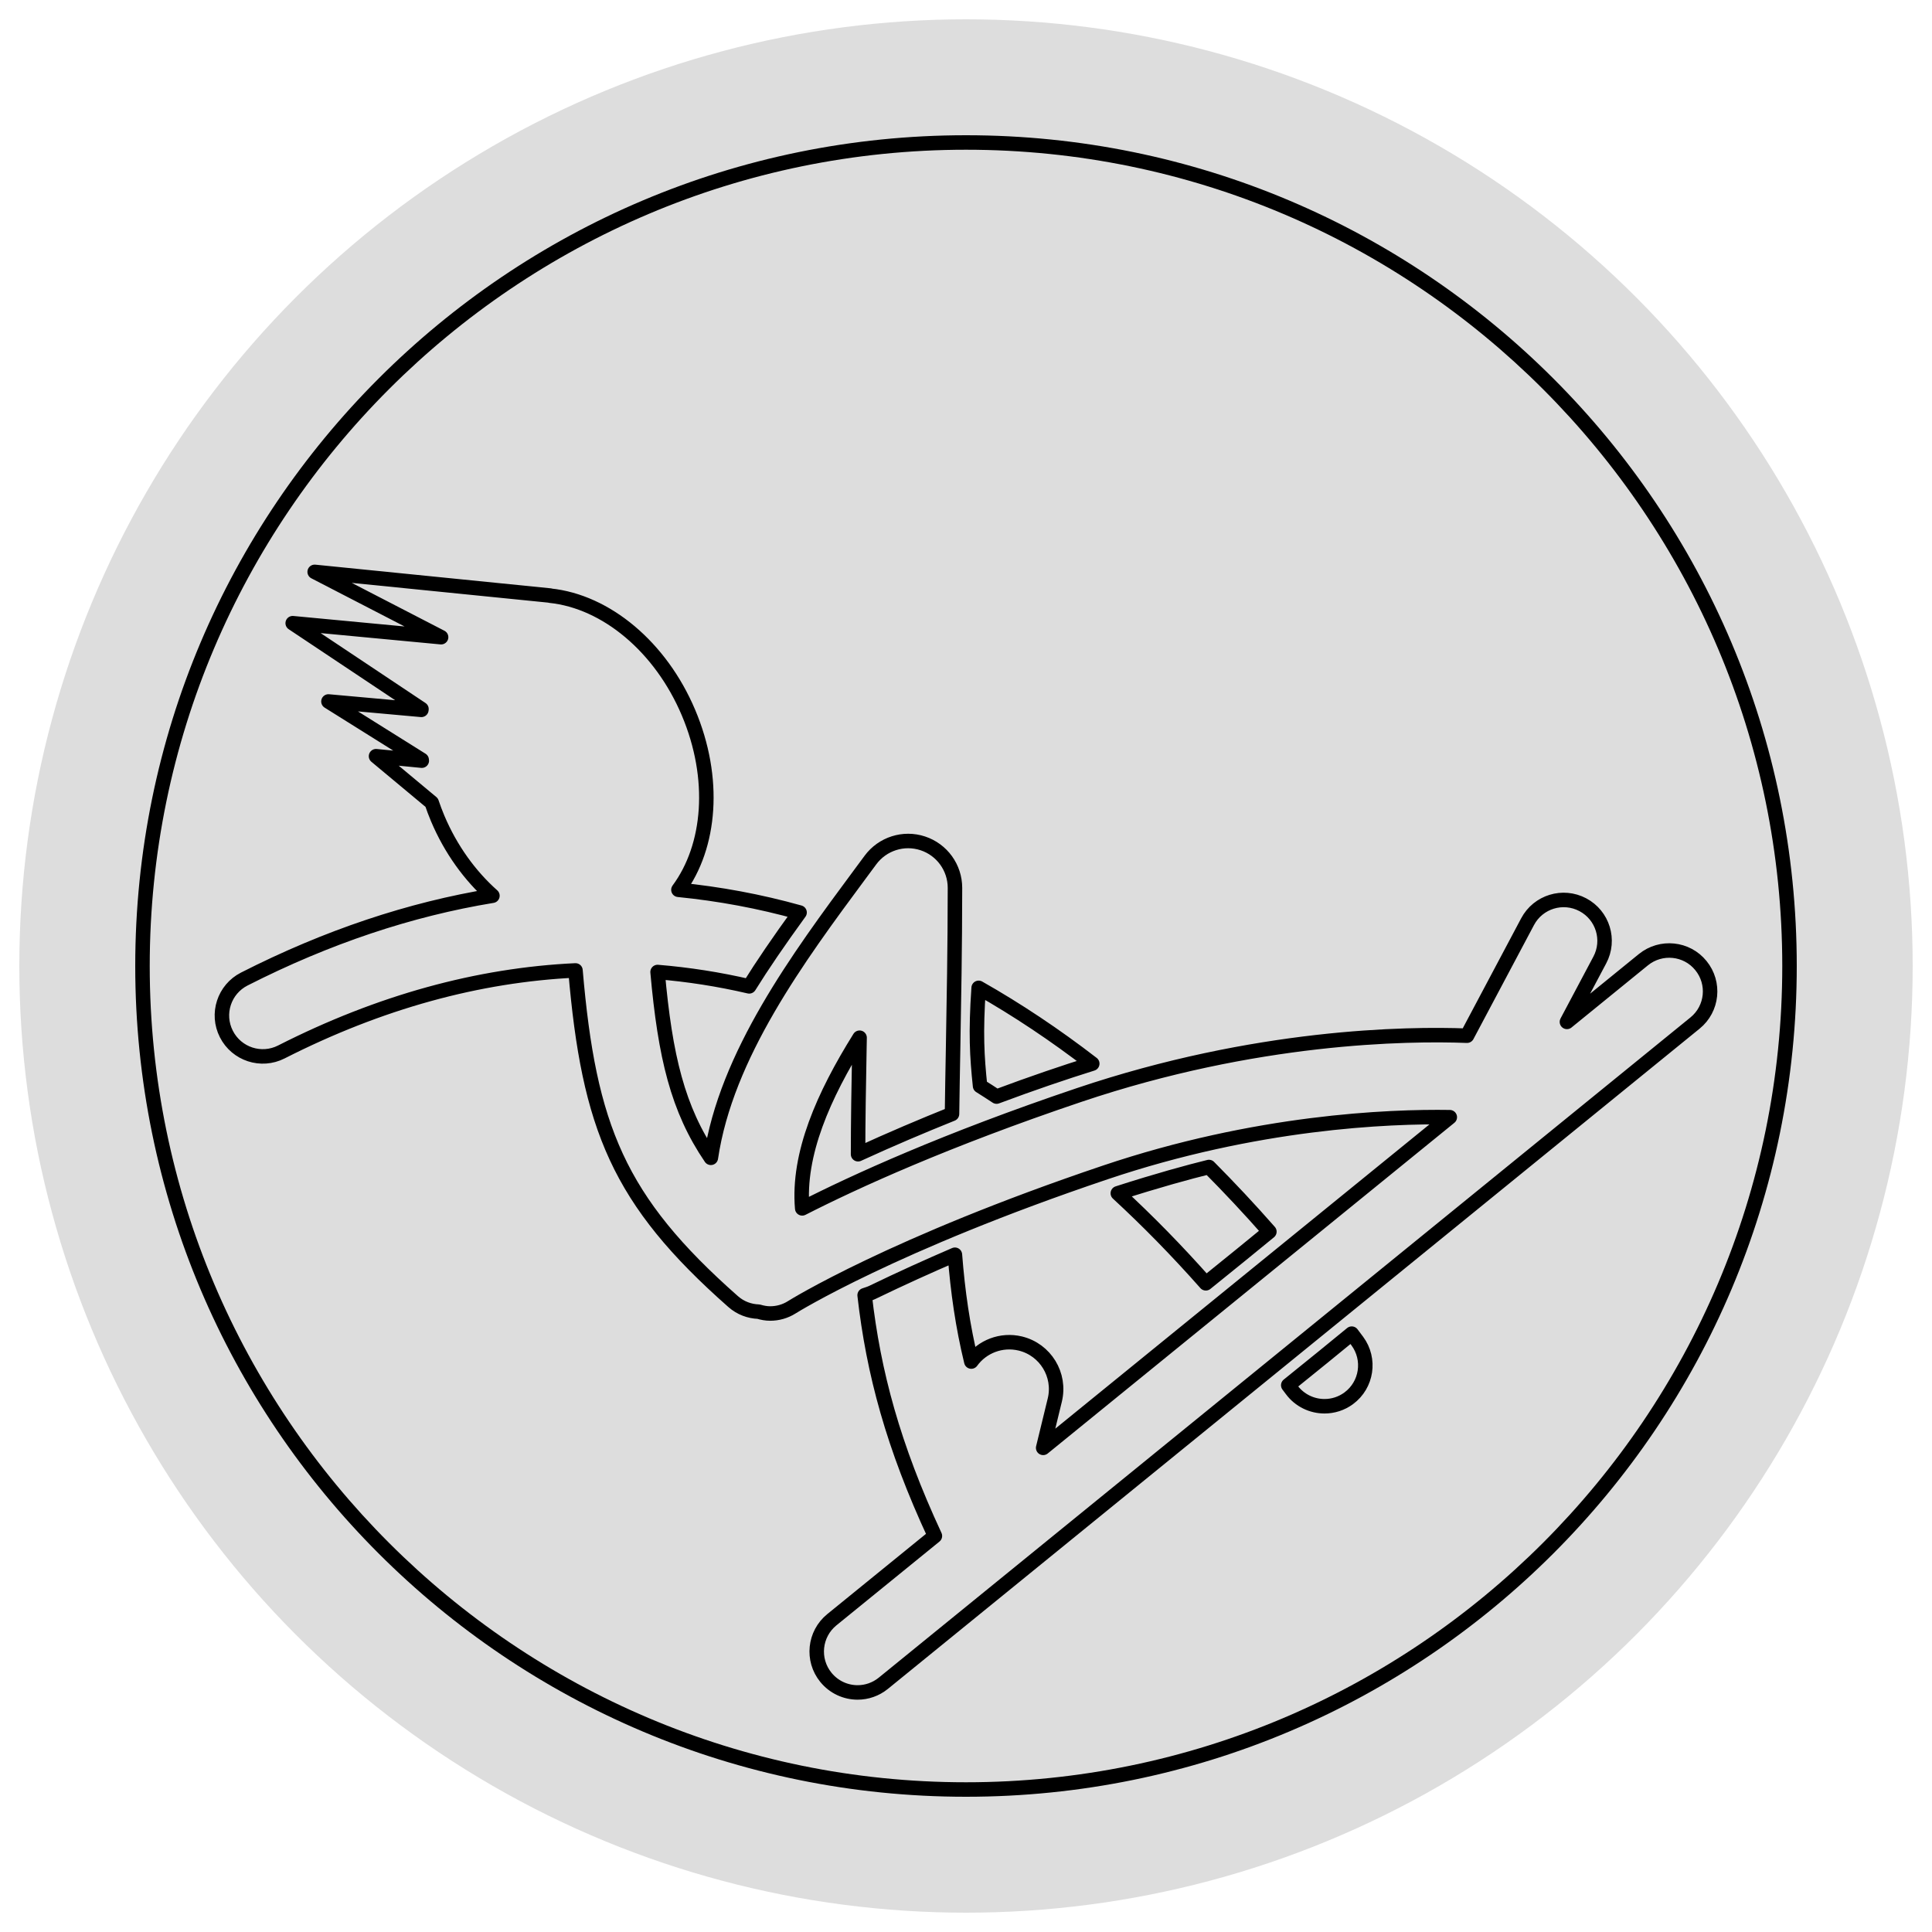 <svg xmlns="http://www.w3.org/2000/svg" viewBox="0 0 100 100">
	
	<style>
		<!-- freezer - thin line style -->
		.white {fill:white;}
		.black {fill:black;}
		.gray {fill:#ddd;}
		.stroke-black {fill:none;stroke:#000000;stroke-width:0.75;stroke-miterlimit:10;stroke-linecap:round;stroke-linejoin:round;}
		.stroke-black-thin {fill:none;stroke:#000000;stroke-width:0.645;stroke-miterlimit:10;stroke-linecap:round;stroke-linejoin:round;}
	</style>


	<g class="freezer-tucknee">

		<circle id="bg" class="gray" cx="50" cy="50" r="49"/>

		<g id="circle">
			<path d="M50,7.75c23.297,0,42.25,18.953,42.25,42.25c0,23.296-18.953,42.25-42.25,42.25S7.75,73.297,7.75,50
				C7.75,26.704,26.703,7.75,50,7.75 M50,7C26.252,7,7,26.253,7,50c0,23.746,19.252,43,43,43c23.746,0,43-19.254,43-43
				C93,26.253,73.746,7,50,7L50,7z"/>
		</g>

			<path class="stroke-black" d="M51.583,56.759c1.844-0.69,3.513-1.255,4.952-1.705c-1.93-1.488-3.89-2.794-5.88-3.923
				c-0.161,2.339-0.086,3.552,0.073,5.078C51.014,56.391,51.299,56.568,51.583,56.759z M69.965,69.029
				c-0.856,0.705-1.965,1.608-3.285,2.67c0.056,0.076,0.115,0.151,0.172,0.229c0.415,0.564,1.057,0.859,1.704,0.859
				c0.436,0,0.878-0.133,1.255-0.413c0.939-0.692,1.138-2.019,0.444-2.959C70.163,69.286,70.063,69.16,69.965,69.029z M65.703,63.751
				c-1.03-1.174-2.075-2.287-3.128-3.347c-1.041,0.257-2.658,0.696-4.717,1.36c1.545,1.426,3.064,2.973,4.555,4.66
				C63.734,65.36,64.853,64.451,65.703,63.751z M88.039,49.979c-0.734-0.907-2.067-1.043-2.976-0.307l-3.959,3.221l1.7-3.202
				c0.551-1.033,0.156-2.315-0.876-2.862c-1.032-0.548-2.312-0.157-2.861,0.877l-3.134,5.902c-3.126-0.119-10.93-0.014-20.078,3.069
				c-6.908,2.329-11.624,4.486-14.333,5.868c-0.241-2.808,1.101-5.84,2.97-8.833c-0.001,0.161-0.005,0.318-0.009,0.478
				c-0.037,2.006-0.069,3.836-0.07,5.553c1.713-0.786,3.332-1.471,4.863-2.086c0.013-1.063,0.034-2.183,0.056-3.377
				c0.042-2.437,0.095-5.196,0.097-8.324c0-1.047-0.671-1.976-1.666-2.304c-0.994-0.328-2.085,0.021-2.708,0.862l-0.542,0.732
				c-3.188,4.303-6.935,9.376-7.719,14.682c-1.712-2.516-2.365-5.227-2.758-9.617c1.589,0.132,3.17,0.376,4.742,0.743
				c0.678-1.09,1.536-2.348,2.608-3.823c-2.07-0.58-4.163-0.966-6.271-1.175c1.666-2.254,1.963-5.763,0.518-9.178
				c-1.435-3.391-4.255-5.745-7.163-6.046l0.002-0.007l-12.185-1.225l6.544,3.381l-7.681-0.725l6.665,4.444
				c-0.001,0.016-0.003,0.028-0.005,0.042l-4.81-0.434l4.826,3.022c0.002,0.015,0.003,0.028,0.006,0.042l-2.369-0.231l2.881,2.401
				c0.093,0.273,0.195,0.548,0.311,0.822c0.678,1.604,1.671,2.966,2.833,3.999c-4.255,0.697-8.548,2.127-12.844,4.312
				c-1.042,0.531-1.458,1.803-0.927,2.846c0.531,1.042,1.802,1.459,2.846,0.928c5.092-2.588,10.189-3.983,15.224-4.22
				c0.694,8.121,2.221,11.902,8.161,17.141c0.379,0.335,0.845,0.504,1.315,0.521c0.194,0.058,0.395,0.096,0.599,0.096
				c0.387,0,0.778-0.104,1.128-0.327c0.052-0.032,5.231-3.272,16.216-6.974c7.816-2.634,14.65-2.909,17.835-2.86L53.994,74.941
				l0.602-2.474c0.315-1.301-0.485-2.612-1.786-2.927c-0.982-0.236-1.976,0.16-2.536,0.934c-0.443-1.826-0.701-3.622-0.848-5.529
				c-1.362,0.586-2.785,1.229-4.269,1.947c-0.132,0.064-0.269,0.102-0.404,0.149c0.456,4.009,1.475,7.805,3.637,12.459l-5.337,4.339
				c-0.906,0.74-1.043,2.073-0.306,2.979c0.419,0.514,1.028,0.782,1.643,0.782c0.471,0,0.941-0.157,1.333-0.476l42.012-34.172
				C88.641,52.217,88.778,50.886,88.039,49.979z"/>

	</g>

</svg>

